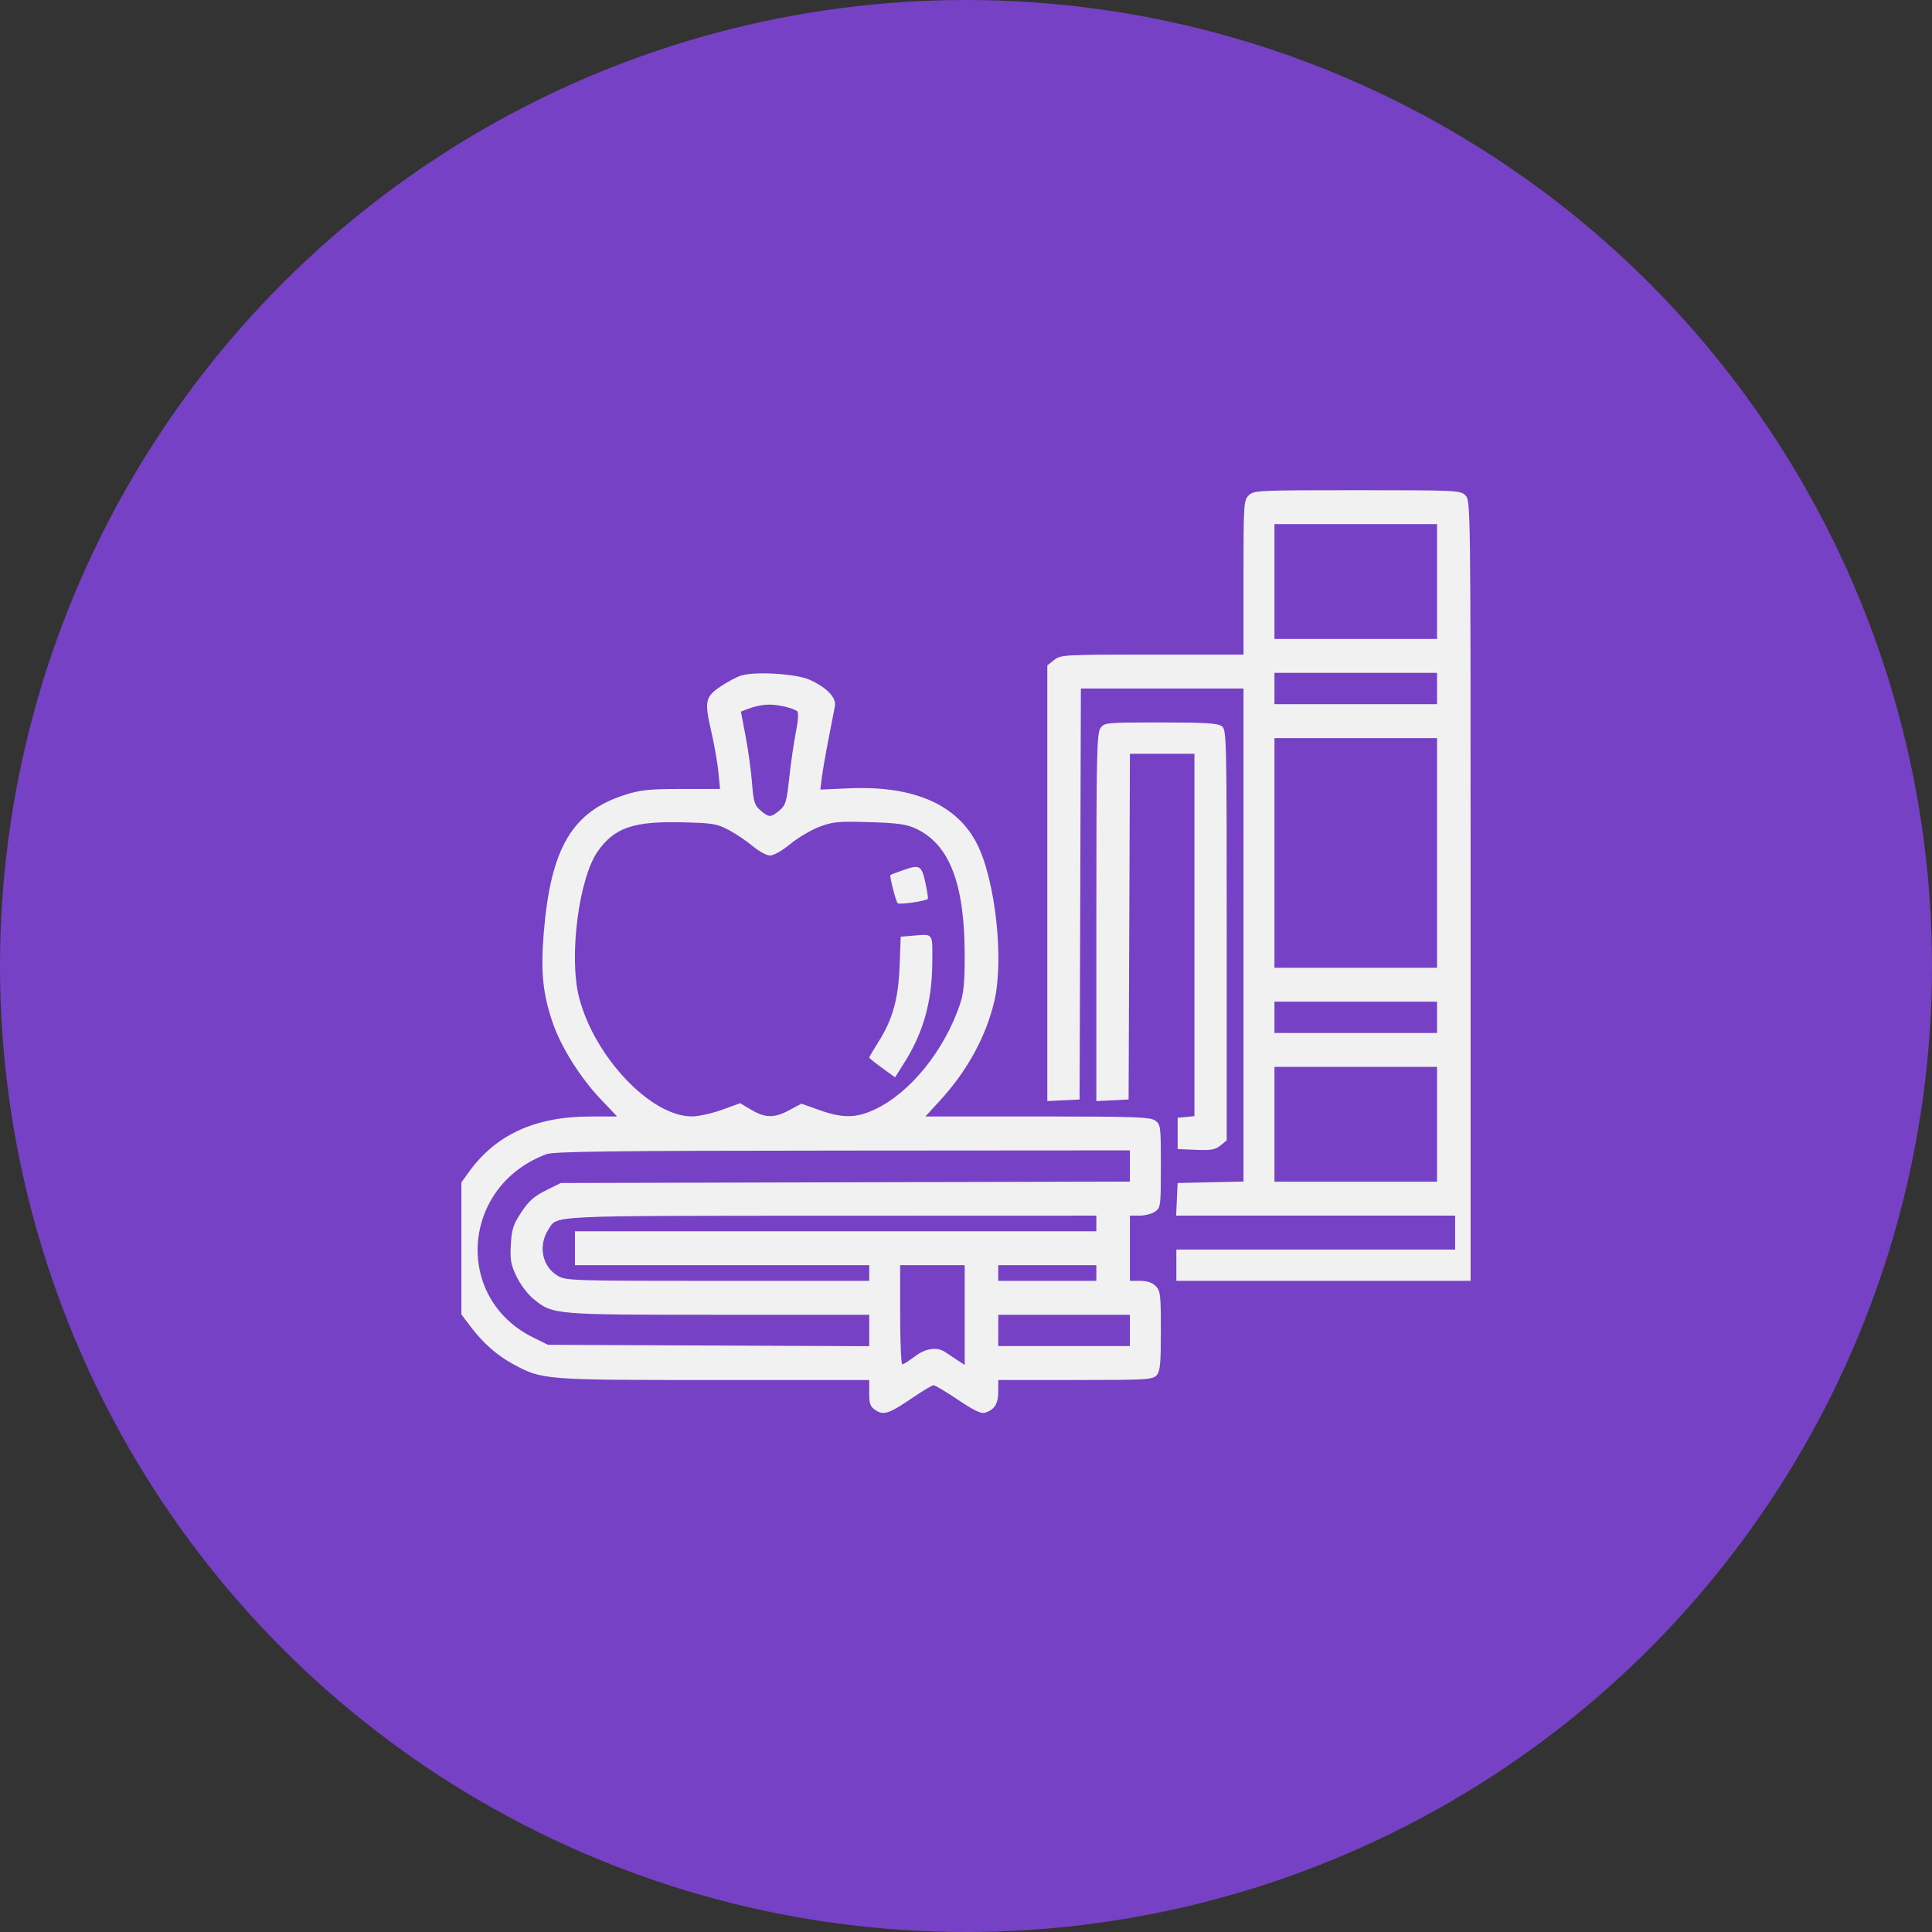 <svg width="67" height="67" viewBox="0 0 67 67" fill="none" xmlns="http://www.w3.org/2000/svg">
<rect x="0" y="0" width="67" height="67" fill="#333333" stroke="none"/>
<g id="Group 10">
<circle id="Ellipse 1" cx="33.5" cy="33.5" r="33.5" fill="#7641C5"/>
<path id="image 7 (Traced)" fill-rule="evenodd" clip-rule="evenodd" d="M43.302 17.181C43.131 17.354 43.123 17.483 43.123 20.032V22.701H39.957C36.89 22.701 36.784 22.707 36.556 22.889L36.32 23.076V30.63V38.184L36.879 38.157L37.439 38.13L37.462 31.003L37.484 23.877H40.304H43.123V32.426V40.975L41.981 41L40.84 41.026L40.813 41.591L40.787 42.157H45.625H50.463V42.745V43.333H45.629H40.795V43.876V44.419H45.898H51V30.89C51 17.483 50.998 17.36 50.821 17.181C50.648 17.006 50.523 17 47.061 17C43.6 17 43.475 17.006 43.302 17.181ZM49.836 20.167V22.158H47.017H44.197V20.167V18.176H47.017H49.836V20.167ZM25.7 23.428C25.546 23.476 25.224 23.648 24.984 23.809C24.453 24.168 24.424 24.318 24.673 25.398C24.773 25.831 24.881 26.45 24.913 26.773L24.971 27.361L23.641 27.361C22.519 27.361 22.212 27.393 21.683 27.561C19.844 28.146 19.1 29.405 18.858 32.342C18.746 33.703 18.822 34.46 19.173 35.482C19.46 36.315 20.122 37.37 20.821 38.107L21.4 38.718L20.468 38.719C18.556 38.722 17.188 39.35 16.253 40.654L16 41.007V43.294V45.581L16.308 45.99C16.752 46.577 17.227 46.998 17.79 47.304C18.804 47.854 18.854 47.858 24.763 47.858H30.143V48.308C30.143 48.686 30.178 48.782 30.363 48.904C30.645 49.091 30.83 49.029 31.639 48.478C31.993 48.236 32.326 48.039 32.378 48.039C32.43 48.039 32.811 48.266 33.225 48.545C33.778 48.917 34.027 49.035 34.163 48.991C34.489 48.887 34.619 48.678 34.619 48.258V47.858H37.291C39.765 47.858 39.973 47.845 40.11 47.692C40.234 47.553 40.258 47.304 40.258 46.154C40.258 44.901 40.243 44.765 40.079 44.6C39.96 44.479 39.781 44.419 39.542 44.419H39.184V43.288V42.157H39.522C39.708 42.157 39.95 42.093 40.059 42.016C40.251 41.88 40.258 41.82 40.258 40.437C40.258 39.054 40.251 38.994 40.059 38.859C39.887 38.737 39.347 38.718 35.977 38.718H32.093L32.611 38.152C33.547 37.131 34.2 35.932 34.484 34.714C34.821 33.272 34.519 30.527 33.885 29.272C33.192 27.898 31.684 27.241 29.453 27.338L28.449 27.382L28.501 26.965C28.529 26.735 28.632 26.14 28.73 25.642C28.828 25.144 28.929 24.627 28.953 24.493C29.009 24.194 28.686 23.854 28.084 23.576C27.628 23.365 26.189 23.276 25.7 23.428ZM49.836 23.877V24.42H47.017H44.197V23.877V23.334H47.017H49.836V23.877ZM27.223 24.506C27.413 24.551 27.605 24.624 27.65 24.669C27.698 24.717 27.679 25.005 27.603 25.377C27.533 25.722 27.43 26.431 27.373 26.954C27.28 27.814 27.247 27.924 27.029 28.107C26.731 28.357 26.668 28.357 26.373 28.105C26.165 27.927 26.131 27.815 26.078 27.135C26.044 26.712 25.945 25.986 25.855 25.522L25.694 24.677L25.882 24.605C26.378 24.415 26.724 24.389 27.223 24.506ZM38.16 25.255C38.037 25.432 38.02 26.206 38.02 31.82V38.184L38.58 38.157L39.139 38.13L39.162 32.135L39.185 26.14H40.304H41.422V32.423V38.706L41.131 38.735L40.84 38.763V39.306V39.849L41.475 39.875C41.996 39.897 42.148 39.87 42.325 39.725L42.541 39.548V32.429C42.541 25.487 42.537 25.308 42.367 25.182C42.23 25.081 41.787 25.054 40.246 25.054C38.336 25.054 38.297 25.058 38.16 25.255ZM49.836 29.578V33.56H47.017H44.197V29.578V25.597H47.017H49.836V29.578ZM25.27 28.782C25.519 28.913 25.896 29.167 26.107 29.345C26.318 29.523 26.587 29.669 26.707 29.669C26.83 29.669 27.132 29.497 27.406 29.271C27.672 29.052 28.124 28.784 28.412 28.674C28.879 28.497 29.064 28.479 30.143 28.511C31.123 28.54 31.428 28.582 31.755 28.733C32.929 29.278 33.455 30.644 33.455 33.147C33.455 34.082 33.419 34.454 33.288 34.837C32.746 36.431 31.579 37.877 30.367 38.46C29.7 38.78 29.233 38.788 28.408 38.494L27.791 38.274L27.379 38.496C26.855 38.778 26.542 38.776 26.055 38.488L25.667 38.257L25.035 38.488C24.688 38.614 24.215 38.717 23.984 38.716C22.56 38.709 20.608 36.645 20.081 34.586C19.72 33.177 20.075 30.436 20.74 29.508C21.314 28.706 21.968 28.48 23.609 28.516C24.714 28.541 24.856 28.563 25.27 28.782ZM31.307 30.18C31.085 30.258 30.893 30.332 30.879 30.345C30.843 30.378 31.063 31.239 31.128 31.321C31.178 31.383 32.097 31.253 32.176 31.173C32.193 31.156 32.155 30.902 32.091 30.609C31.959 30.007 31.895 29.972 31.307 30.18ZM31.652 32.449L31.236 32.483L31.198 33.497C31.154 34.65 30.956 35.356 30.451 36.153C30.282 36.421 30.143 36.656 30.143 36.675C30.143 36.694 30.345 36.857 30.592 37.036L31.04 37.361L31.346 36.878C32.02 35.813 32.323 34.739 32.331 33.381C32.337 32.328 32.381 32.389 31.652 32.449ZM49.836 35.279V35.822H47.017H44.197V35.279V34.736H47.017H49.836V35.279ZM49.836 38.989V40.98H47.017H44.197V38.989V36.999H47.017H49.836V38.989ZM39.184 40.436V40.977L29.315 41.001L19.446 41.026L18.927 41.284C18.52 41.486 18.335 41.65 18.078 42.041C17.797 42.47 17.745 42.63 17.715 43.164C17.686 43.698 17.715 43.857 17.919 44.28C18.055 44.56 18.312 44.896 18.514 45.058C19.183 45.594 19.195 45.595 24.921 45.595H30.143V46.14V46.685L24.571 46.661L18.999 46.636L18.485 46.381C15.716 45.007 16 41.124 18.949 40.026C19.204 39.931 21.251 39.906 29.226 39.901L39.184 39.894V40.436ZM38.02 42.428V42.7H28.98H19.939V43.288V43.876H25.041H30.143V44.147V44.419L24.884 44.419C19.767 44.418 19.617 44.413 19.329 44.236C18.794 43.906 18.658 43.192 19.023 42.629C19.338 42.144 18.906 42.164 28.823 42.16L38.02 42.157V42.428ZM33.455 45.606V47.335L33.209 47.175C33.074 47.087 32.883 46.961 32.786 46.894C32.5 46.696 32.099 46.753 31.716 47.046C31.523 47.194 31.331 47.315 31.291 47.315C31.25 47.315 31.217 46.541 31.217 45.595V43.876H32.336H33.455V45.606ZM38.02 44.147V44.419H36.32H34.619V44.147V43.876H36.32H38.02V44.147ZM39.184 46.138V46.681H36.901H34.619V46.138V45.595H36.901H39.184V46.138Z" fill="#F1F1F1"/>
</g>
</svg>
